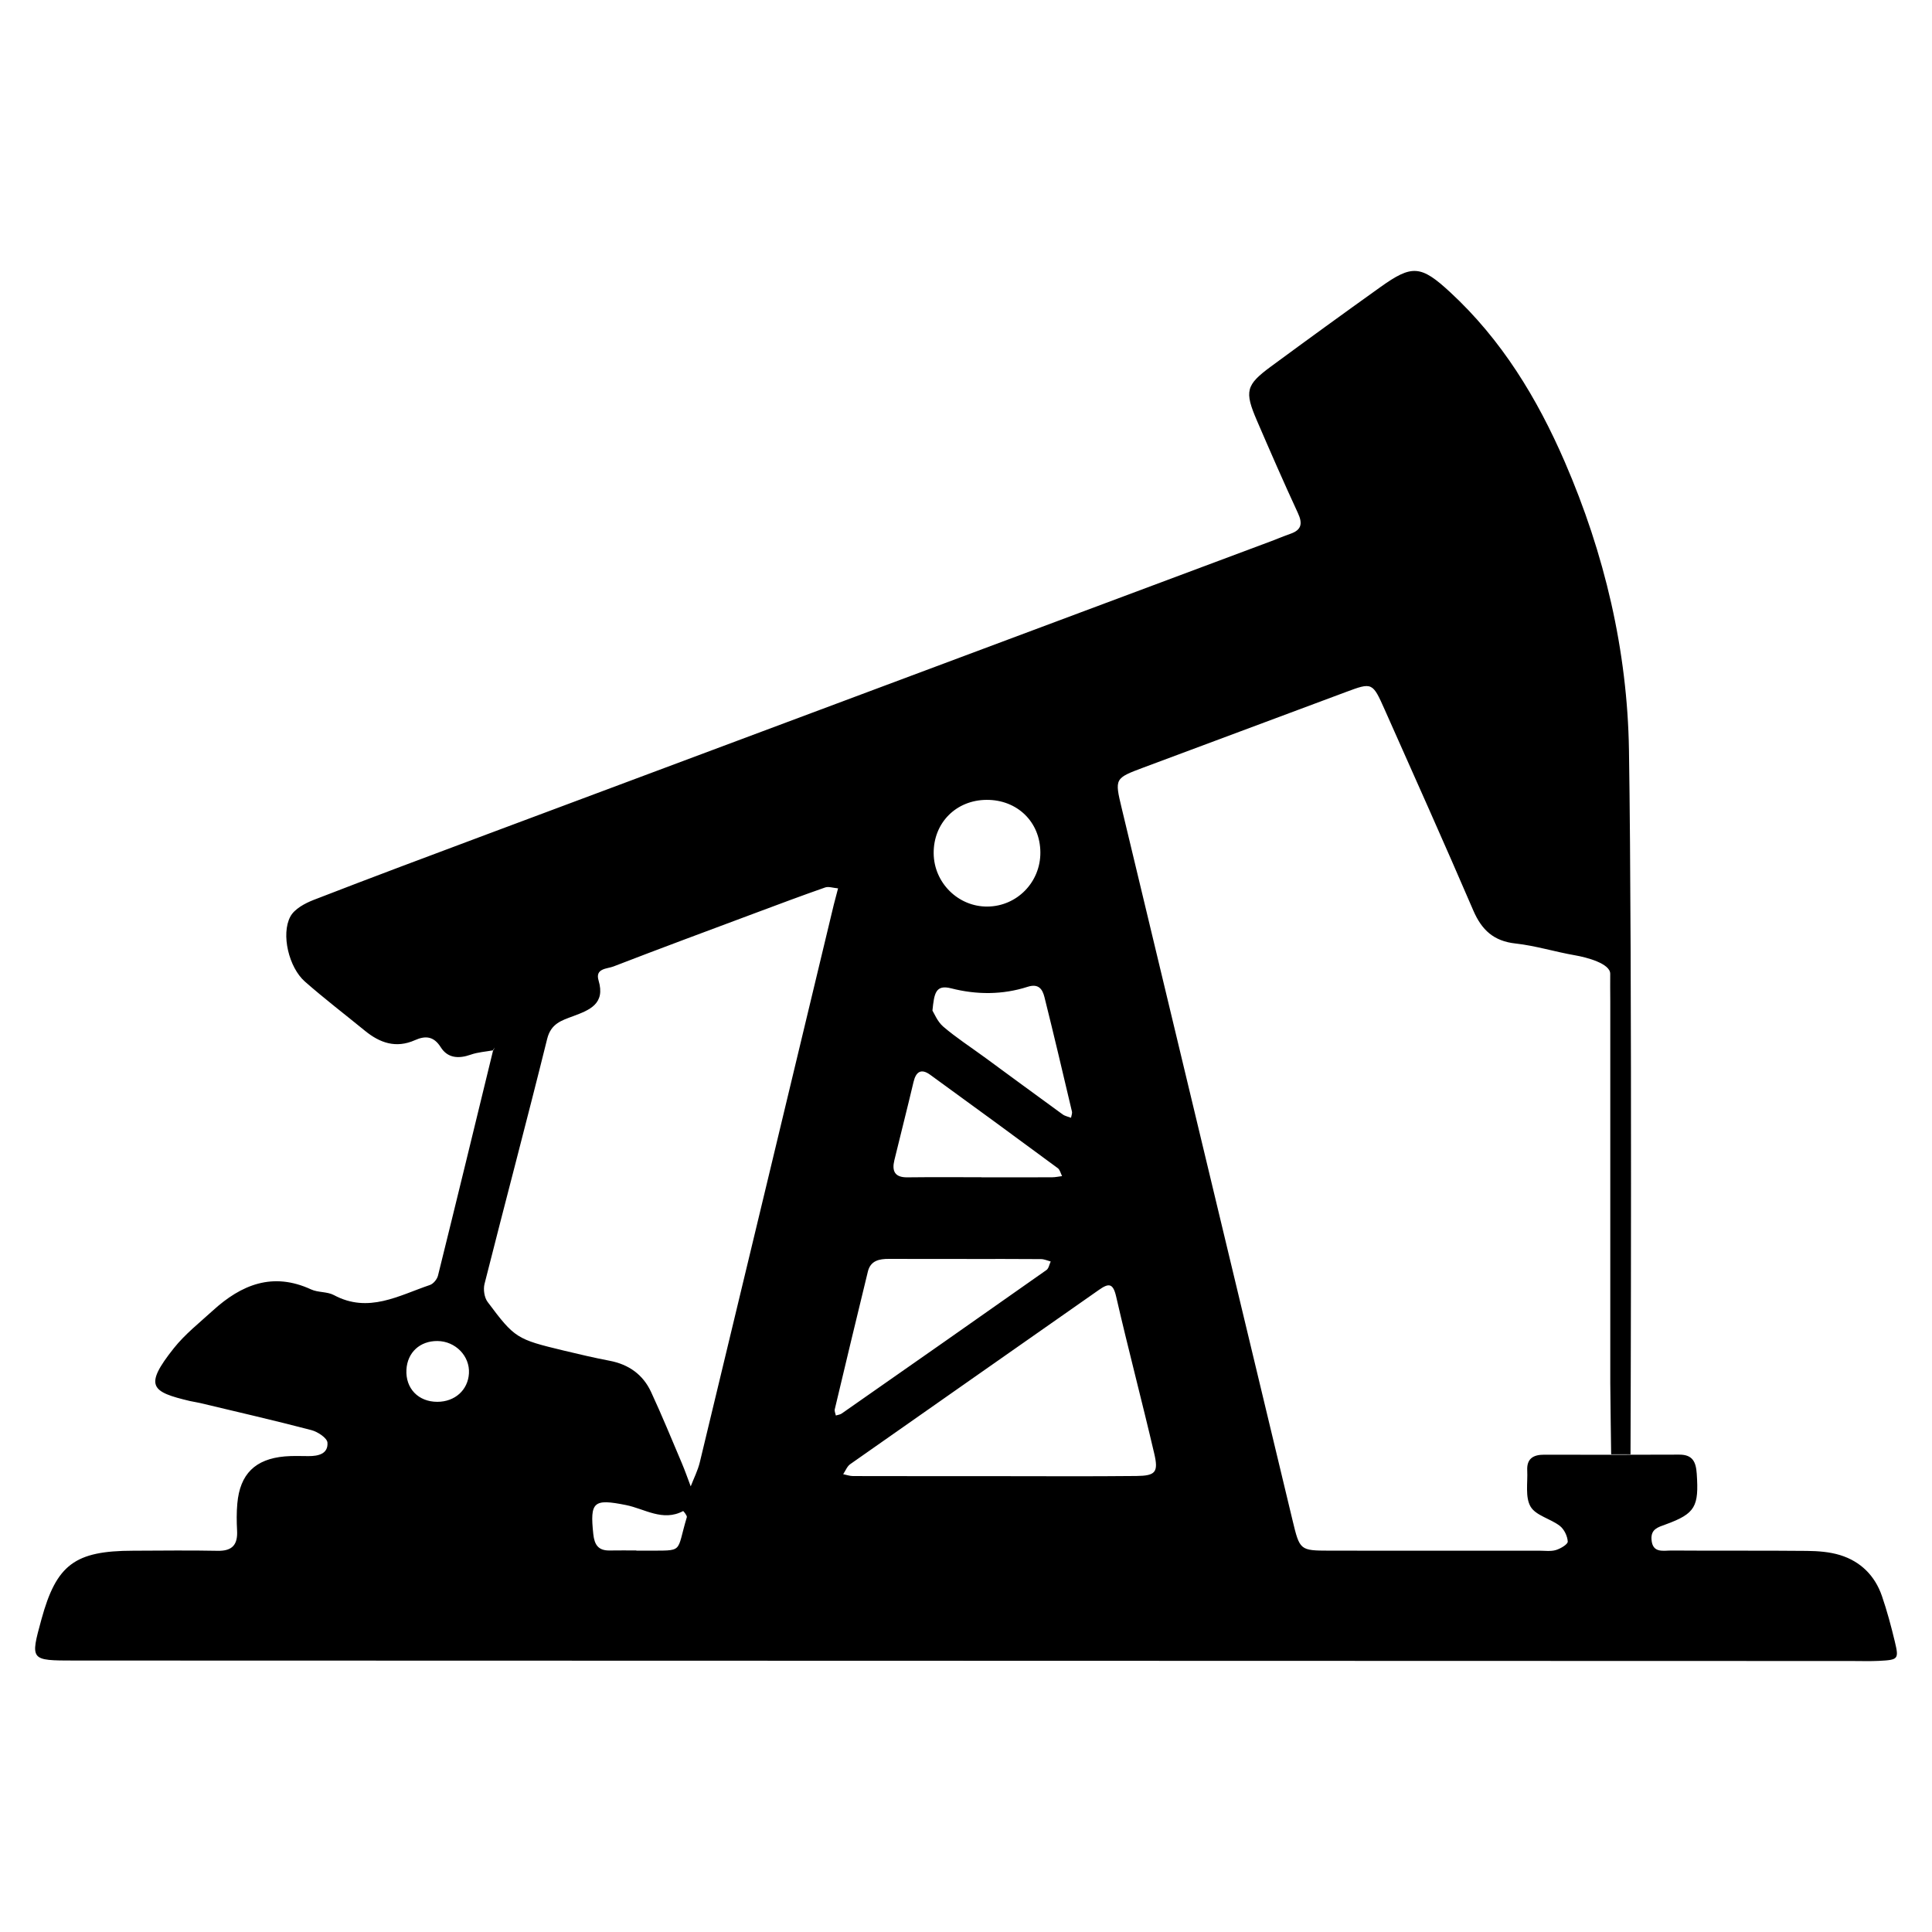 <?xml version="1.0" encoding="utf-8"?>
<!-- Generator: Adobe Illustrator 16.0.4, SVG Export Plug-In . SVG Version: 6.00 Build 0)  -->
<!DOCTYPE svg PUBLIC "-//W3C//DTD SVG 1.1//EN" "http://www.w3.org/Graphics/SVG/1.1/DTD/svg11.dtd">
<svg version="1.1" id="Layer_2709" xmlns="http://www.w3.org/2000/svg" xmlns:xlink="http://www.w3.org/1999/xlink" x="0px" y="0px"
	 width="128px" height="128px" viewBox="0 0 128 128" enable-background="new 0 0 128 128" xml:space="preserve">
<g id="KED5CM.tif">
	<g>
		<path fill-rule="evenodd" clip-rule="evenodd" d="M32.699,69.582c-0.507,0.093-1.035,0.124-1.515,0.293
			c-0.798,0.281-1.526,0.235-1.984-0.494c-0.467-0.742-1.024-0.772-1.708-0.468c-1.255,0.558-2.321,0.188-3.314-0.623
			c-1.329-1.086-2.695-2.13-3.982-3.262c-1.056-0.93-1.589-3.131-0.959-4.304c0.271-0.506,0.967-0.879,1.55-1.105
			c3.822-1.483,7.663-2.917,11.503-4.354c17.315-6.476,34.632-12.946,51.949-19.418c0.419-0.157,0.83-0.335,1.253-0.481
			c0.737-0.255,0.821-0.674,0.501-1.368c-0.939-2.029-1.834-4.081-2.719-6.134c-0.836-1.94-0.732-2.359,0.927-3.58
			c2.403-1.769,4.818-3.523,7.247-5.259c2.104-1.504,2.686-1.462,4.631,0.336c3.407,3.147,5.761,7.018,7.588,11.232
			c2.64,6.091,4.152,12.509,4.256,19.096c0.225,14.328,0.103,46.664,0.103,46.664h-1.283c0,0-0.058-4.141-0.058-4.738
			c-0.001-8.435,0-16.87,0-25.305c0-0.598-0.014-1.194-0.004-1.791c0.01-0.687-1.582-1.099-2.328-1.227
			c-1.32-0.228-2.616-0.636-3.943-0.782c-1.447-0.158-2.242-0.893-2.8-2.188c-1.915-4.451-3.898-8.874-5.868-13.302
			c-0.811-1.823-0.828-1.821-2.577-1.17c-4.47,1.664-8.94,3.33-13.408,5.001c-1.909,0.714-1.915,0.723-1.441,2.696
			c3.769,15.72,7.54,31.439,11.314,47.159c0.483,2.01,0.491,2.024,2.454,2.029c4.627,0.009,9.256,0.003,13.884,0.002
			c0.373-0.001,0.768,0.061,1.112-0.042c0.308-0.091,0.795-0.38,0.787-0.562c-0.018-0.361-0.238-0.817-0.524-1.039
			c-0.62-0.479-1.594-0.684-1.94-1.279c-0.366-0.631-0.18-1.586-0.22-2.399c-0.039-0.776,0.403-1.04,1.114-1.038
			c2.986,0.006,5.972,0.009,8.957-0.005c0.885-0.003,1.107,0.476,1.16,1.268c0.145,2.165-0.086,2.635-2.045,3.351
			c-0.533,0.193-0.996,0.316-0.953,0.998c0.061,0.942,0.799,0.731,1.34,0.736c2.985,0.023,5.972-0.005,8.957,0.025
			c0.735,0.008,1.502,0.064,2.197,0.278c1.359,0.419,2.309,1.362,2.773,2.712c0.338,0.984,0.609,1.996,0.852,3.009
			c0.282,1.181,0.236,1.221-1.047,1.287c-0.596,0.03-1.194,0.009-1.791,0.009c-39.264-0.011-78.528-0.021-117.791-0.031
			c-2.907-0.002-2.907-0.002-2.161-2.729c0.994-3.628,2.211-4.541,6.073-4.547c1.866-0.004,3.733-0.033,5.598,0.006
			c0.982,0.021,1.341-0.412,1.291-1.342c-0.032-0.596-0.038-1.198,0.016-1.791c0.175-1.953,1.184-2.949,3.146-3.121
			c0.519-0.045,1.044-0.023,1.567-0.02c0.65,0.004,1.311-0.146,1.259-0.893c-0.021-0.308-0.644-0.719-1.06-0.828
			c-2.45-0.642-4.918-1.208-7.381-1.797c-0.217-0.053-0.441-0.078-0.659-0.129c-2.571-0.61-3.089-0.975-1.075-3.506
			c0.735-0.924,1.691-1.677,2.57-2.48c1.895-1.729,3.979-2.584,6.522-1.41c0.463,0.213,1.068,0.138,1.511,0.376
			c2.286,1.228,4.295,0.028,6.357-0.669c0.228-0.076,0.478-0.378,0.537-0.619c1.236-4.982,2.445-9.971,3.66-14.957
			c0.031-0.054,0.062-0.107,0.092-0.162C32.745,69.458,32.722,69.52,32.699,69.582z M55.524,58.856
			c-0.333-0.028-0.628-0.139-0.856-0.059c-1.547,0.54-3.083,1.116-4.618,1.69c-3.142,1.174-6.287,2.338-9.415,3.547
			c-0.404,0.157-1.221,0.114-0.979,0.921c0.466,1.557-0.598,1.963-1.684,2.369c-0.766,0.285-1.468,0.486-1.72,1.502
			c-1.344,5.422-2.782,10.82-4.151,16.236c-0.092,0.365-0.015,0.9,0.203,1.192c1.797,2.407,1.928,2.474,5.029,3.221
			c1.014,0.243,2.029,0.483,3.053,0.678c1.266,0.241,2.213,0.913,2.749,2.068c0.718,1.551,1.368,3.134,2.035,4.709
			c0.215,0.507,0.396,1.03,0.592,1.546c0.205-0.534,0.472-1.053,0.604-1.604c2.967-12.311,5.919-24.624,8.875-36.936
			C55.311,59.65,55.392,59.364,55.524,58.856z M65.903,97.799c3.13,0,6.261,0.022,9.391-0.011c1.261-0.014,1.466-0.249,1.179-1.479
			c-0.812-3.477-1.727-6.93-2.525-10.408c-0.209-0.914-0.504-0.89-1.146-0.439c-5.489,3.85-10.987,7.688-16.473,11.543
			c-0.208,0.146-0.313,0.439-0.466,0.664c0.216,0.043,0.433,0.123,0.65,0.124C59.643,97.801,62.773,97.798,65.903,97.799z
			 M64.044,83.411c0-0.002,0-0.003,0-0.004c-1.717,0-3.435,0.004-5.151-0.002c-0.643-0.003-1.217,0.114-1.394,0.838
			c-0.742,3.039-1.471,6.084-2.194,9.127c-0.029,0.125,0.045,0.273,0.071,0.41c0.13-0.041,0.281-0.055,0.388-0.129
			c4.527-3.162,9.052-6.327,13.566-9.508c0.152-0.106,0.191-0.375,0.282-0.566c-0.214-0.056-0.427-0.157-0.642-0.158
			C67.329,83.405,65.686,83.411,64.044,83.411z M65.021,77.995c0,0.003,0,0.004,0,0.007c1.562,0,3.122,0.003,4.685-0.004
			c0.219-0.001,0.439-0.051,0.659-0.078c-0.093-0.179-0.14-0.42-0.284-0.526c-2.811-2.074-5.629-4.139-8.456-6.189
			c-0.581-0.422-0.936-0.221-1.1,0.473c-0.409,1.732-0.851,3.459-1.271,5.189c-0.174,0.717,0.024,1.145,0.859,1.135
			C61.749,77.982,63.385,77.995,65.021,77.995z M61.777,66.954c0.114,0.176,0.326,0.729,0.72,1.066
			c0.845,0.723,1.786,1.332,2.687,1.992c1.738,1.273,3.475,2.554,5.219,3.82c0.156,0.113,0.368,0.15,0.555,0.223
			c0.022-0.138,0.09-0.286,0.061-0.412c-0.597-2.529-1.19-5.058-1.82-7.578c-0.131-0.522-0.382-0.922-1.117-0.686
			c-1.664,0.535-3.38,0.531-5.059,0.102C61.983,65.216,61.894,65.805,61.777,66.954z M65.362,52.993
			c-2.021,0.012-3.52,1.526-3.504,3.539c0.015,1.955,1.627,3.55,3.568,3.53c1.956-0.02,3.517-1.621,3.501-3.595
			C68.914,54.457,67.398,52.98,65.362,52.993z M42.158,102.721c0,0.005,0,0.01,0,0.015c0.222,0,0.443,0.002,0.665,0
			c2.536-0.025,1.953,0.207,2.681-2.218c0.032-0.106-0.232-0.412-0.242-0.407c-1.353,0.719-2.551-0.15-3.789-0.397
			c-2.149-0.429-2.397-0.232-2.165,1.93c0.076,0.71,0.339,1.092,1.079,1.08C40.978,102.714,41.568,102.721,42.158,102.721z
			 M28.982,88.846c-1.161-0.01-1.993,0.759-2.055,1.899c-0.067,1.24,0.788,2.13,2.045,2.129c1.167,0,2.033-0.779,2.097-1.887
			C31.136,89.842,30.175,88.856,28.982,88.846z"/>
	</g>
</g>
</svg>
